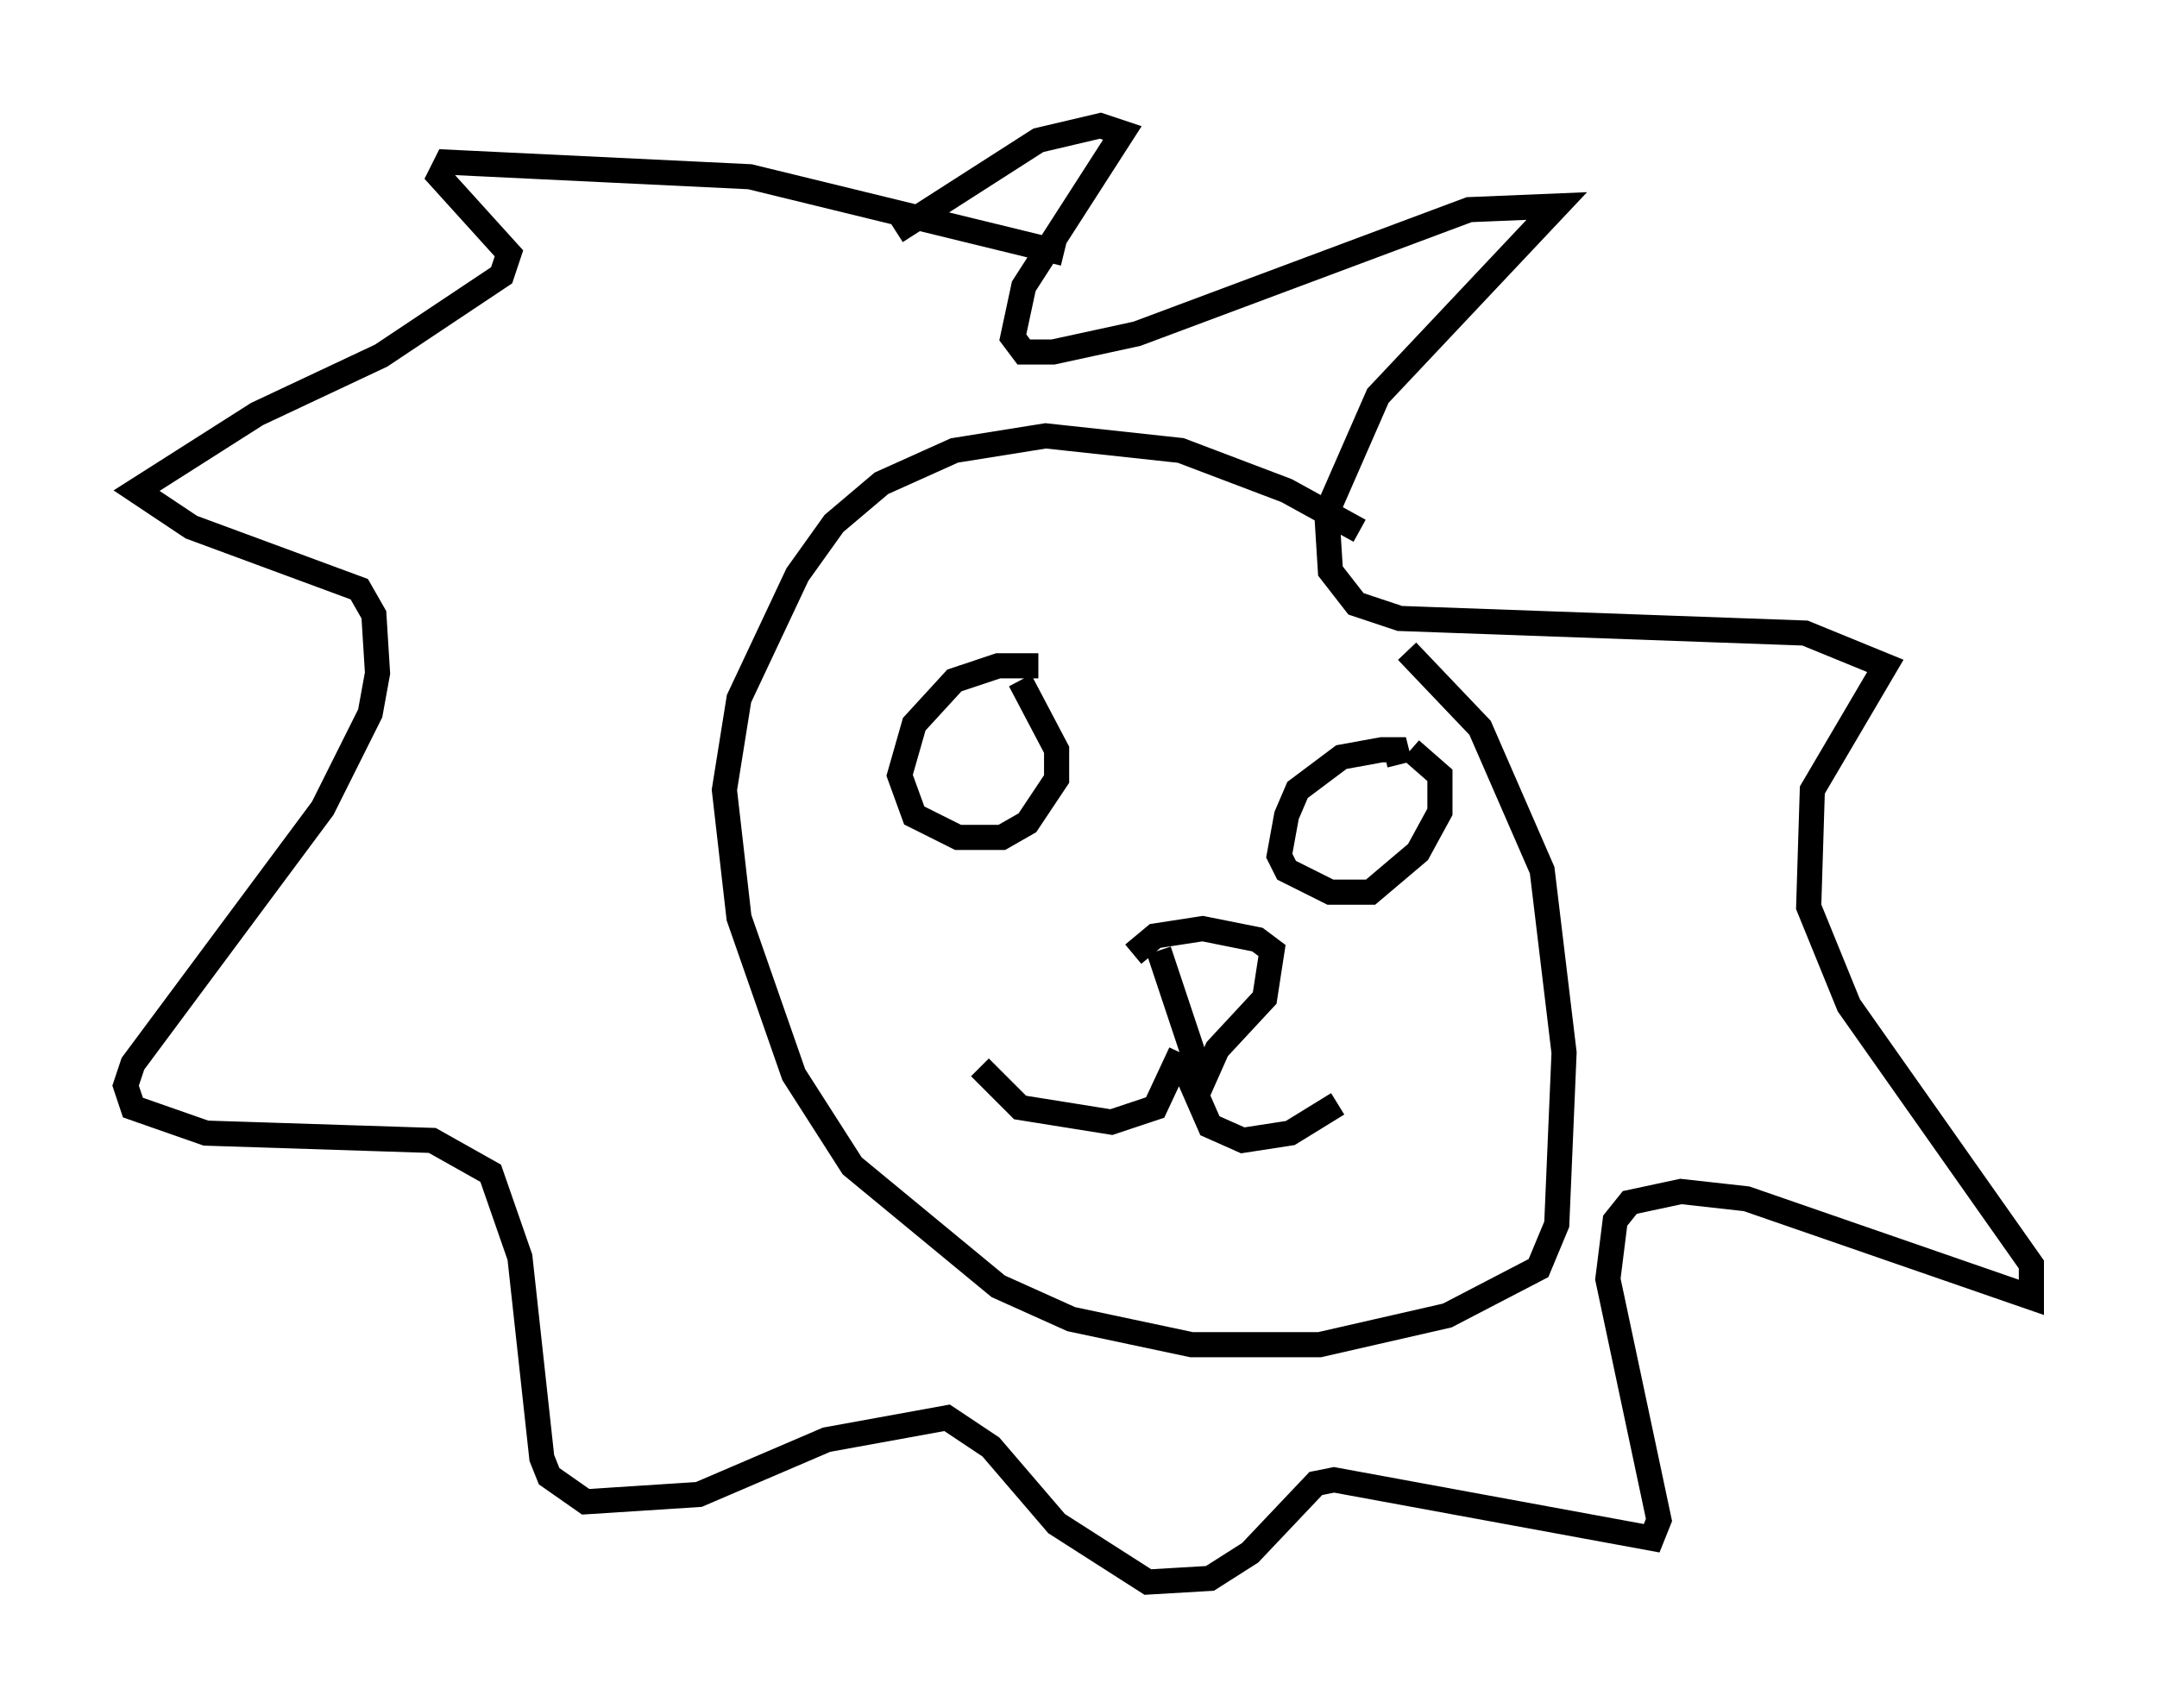 <?xml version="1.0" encoding="utf-8" ?>
<svg baseProfile="full" height="67.955" version="1.1" width="85.821" xmlns="http://www.w3.org/2000/svg" xmlns:ev="http://www.w3.org/2001/xml-events" xmlns:xlink="http://www.w3.org/1999/xlink"><defs /><rect fill="white" height="67.955" width="85.821" x="0" y="0" /><path d="M57, 23.737 m-2.905, -2.615 l-2.905, -1.598 -4.212, -1.598 l-5.374, -0.581 -3.631, 0.581 l-2.905, 1.307 -1.888, 1.598 l-1.453, 2.034 -2.324, 4.939 l-0.581, 3.631 0.581, 5.084 l2.179, 6.246 2.324, 3.631 l5.81, 4.793 2.905, 1.307 l4.793, 1.017 5.084, 0.0 l5.084, -1.162 3.631, -1.888 l0.726, -1.743 0.291, -6.827 l-0.872, -7.263 -2.469, -5.665 l-2.905, -3.05 m-14.67, 0.581 l-1.598, 0.0 -1.743, 0.581 l-1.598, 1.743 -0.581, 2.034 l0.581, 1.598 1.743, 0.872 l1.743, 0.0 1.017, -0.581 l1.162, -1.743 0.0, -1.162 l-1.453, -2.76 m15.106, 3.341 l-0.145, -0.581 -0.581, 0.0 l-1.598, 0.291 -1.743, 1.307 l-0.436, 1.017 -0.291, 1.598 l0.291, 0.581 1.743, 0.872 l1.598, 0.0 1.888, -1.598 l0.872, -1.598 0.0, -1.453 l-1.162, -1.017 m-10.022, 7.989 l1.743, 5.229 0.581, -1.307 l1.888, -2.034 0.291, -1.888 l-0.581, -0.436 -2.179, -0.436 l-1.888, 0.291 -0.872, 0.726 m1.888, 3.922 l-1.017, 2.179 -1.743, 0.581 l-3.631, -0.581 -1.598, -1.598 m8.134, 0.0 l1.017, 2.324 1.307, 0.581 l1.888, -0.291 1.888, -1.162 m-10.894, -33.844 l-12.492, -3.05 -12.056, -0.581 l-0.291, 0.581 2.76, 3.05 l-0.291, 0.872 -4.793, 3.196 l-4.939, 2.324 -4.793, 3.05 l2.179, 1.453 6.682, 2.469 l0.581, 1.017 0.145, 2.324 l-0.291, 1.598 -1.888, 3.777 l-7.553, 10.168 -0.291, 0.872 l0.291, 0.872 2.905, 1.017 l9.006, 0.291 2.324, 1.307 l1.162, 3.341 0.872, 7.989 l0.291, 0.726 1.453, 1.017 l4.503, -0.291 5.084, -2.179 l4.793, -0.872 1.743, 1.162 l2.615, 3.05 3.631, 2.324 l2.469, -0.145 1.598, -1.017 l2.615, -2.76 0.726, -0.145 l12.637, 2.324 0.291, -0.726 l-2.034, -9.587 0.291, -2.324 l0.581, -0.726 2.034, -0.436 l2.615, 0.291 11.33, 3.922 l0.0, -1.307 -7.263, -10.313 l-1.598, -3.922 0.145, -4.648 l2.905, -4.939 -3.196, -1.307 l-16.123, -0.581 -1.743, -0.581 l-1.017, -1.307 -0.145, -2.324 l2.034, -4.648 7.117, -7.553 l-3.486, 0.145 -13.218, 4.939 l-3.341, 0.726 -1.162, 0.0 l-0.436, -0.581 0.436, -2.034 l3.922, -6.101 -0.872, -0.291 l-2.469, 0.581 -5.665, 3.631 " fill="none" stroke="black" stroke-width="1" /></svg>